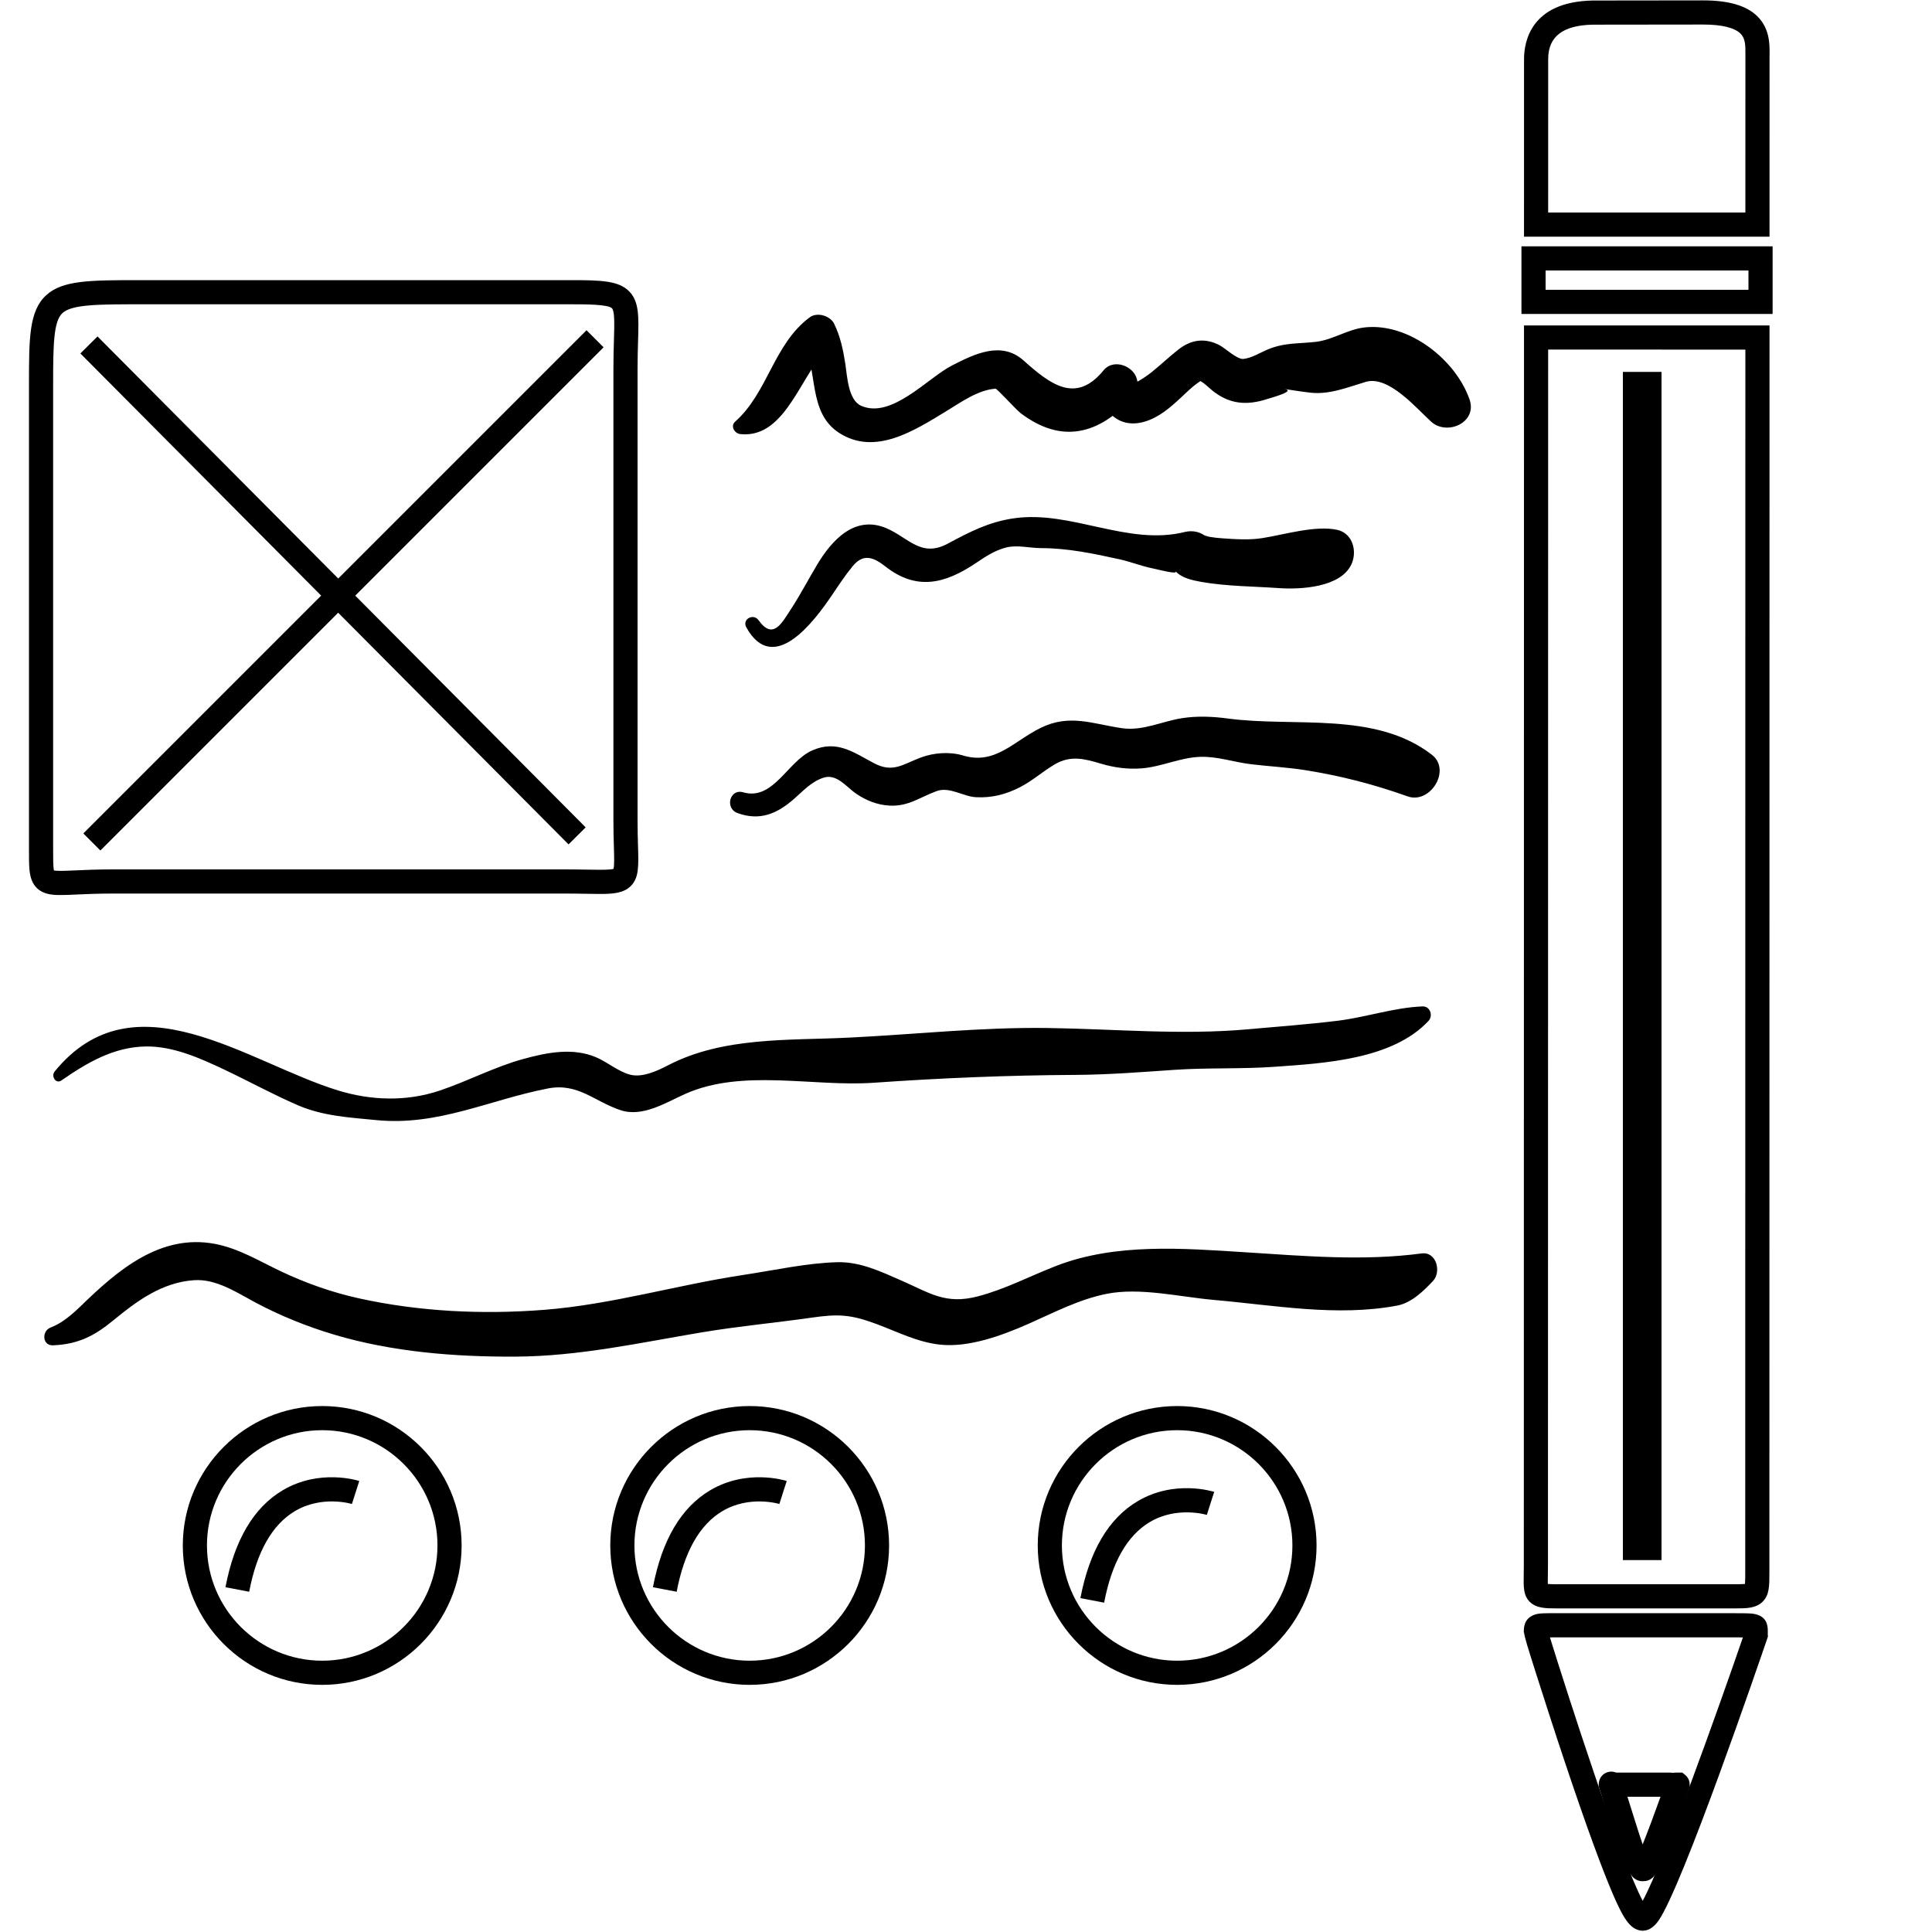 <?xml version="1.0" encoding="utf-8"?>
<!-- Generator: Adobe Illustrator 16.0.3, SVG Export Plug-In . SVG Version: 6.00 Build 0)  -->
<!DOCTYPE svg PUBLIC "-//W3C//DTD SVG 1.1//EN" "http://www.w3.org/Graphics/SVG/1.1/DTD/svg11.dtd">
<svg version="1.1" id="Layer_1" xmlns="http://www.w3.org/2000/svg" xmlns:xlink="http://www.w3.org/1999/xlink" x="0px" y="0px"
	 width="400px" height="400px" viewBox="0 0 400 400" enable-background="new 0 0 400 400" xml:space="preserve">
<path d="M153.302,89.878c9.783,0.993,12.68-13.495,18.816-18.366c-1.937-0.25-3.874-0.499-5.811-0.749
	c3.071,5.971,0.921,14.663,7.423,18.86c7.462,4.816,15.603-0.5,22.106-4.444c3.077-1.866,6.561-4.418,10.257-4.709
	c0.346-0.027,4.236,4.33,5.248,5.093c8.524,6.43,16.171,4.336,22.977-3.084c-2.344-0.971-4.687-1.941-7.029-2.912
	c0.888,6.623,5.533,10.124,11.853,6.852c2.603-1.347,4.845-3.647,6.977-5.616c0.893-0.824,1.803-1.536,2.834-2.18
	c-0.218-0.136-0.46-0.097-0.728,0.116c1.051,0.466,2,1.506,2.895,2.211c3.477,2.745,7.017,3.018,11.161,1.691
	c1.118-0.357,6.235-1.727,3.54-2.118c1.804,0.262,3.597,0.555,5.408,0.766c4.037,0.471,7.785-1.118,11.551-2.231
	c4.735-1.4,10.572,5.586,13.54,8.258c3.29,2.962,9.599,0.156,7.933-4.618c-2.873-8.232-12.553-15.882-21.641-14.919
	c-3.627,0.384-6.621,2.59-10.219,2.999c-3.768,0.428-6.555,0.117-10.119,1.658c-1.543,0.667-3.128,1.679-4.832,1.875
	c-1.304,0.149-3.807-2.252-4.963-2.85c-3.01-1.557-5.836-1.16-8.41,0.833c-1.929,1.494-3.7,3.198-5.604,4.73
	c-1.085,0.874-2.257,1.623-3.482,2.279c-0.254,0.136,1.051,1.665,0.395-0.83c-0.731-2.78-4.882-4.271-6.883-1.817
	c-5.805,7.123-11.152,2.806-16.607-2.043c-4.574-4.065-10.107-1.338-14.792,1.057c-5.04,2.577-12.539,11.166-18.836,8.325
	c-2.67-1.205-2.861-6.192-3.242-8.635c-0.457-2.93-1.014-5.651-2.32-8.331c-0.815-1.672-3.527-2.471-5.062-1.328
	c-7.479,5.569-8.619,15.518-15.41,21.576C151.136,88.25,152.097,89.756,153.302,89.878L153.302,89.878z"/>
<path d="M154.521,129.893c5.605,10.1,14.043-1.208,17.782-6.755c1.366-2.026,2.71-4.071,4.27-5.956
	c2.206-2.667,4.333-1.789,6.734,0.096c6.463,5.074,12.347,3.602,18.769-0.72c1.994-1.342,3.853-2.579,6.213-3.2
	c2.257-0.593,4.967,0.124,7.268,0.125c5.509,0.002,10.94,1.143,16.288,2.328c2.282,0.506,4.476,1.399,6.8,1.867
	c0.962,0.194,5.468,1.403,4.727,0.571c1.27,1.424,3.497,1.896,5.282,2.213c5.274,0.936,10.776,0.926,16.109,1.297
	c4.587,0.319,12.71-0.14,14.992-4.839c1.308-2.692,0.369-6.524-2.941-7.23c-4.513-0.962-10.879,0.998-15.45,1.717
	c-2.758,0.434-5.575,0.233-8.349,0.04c-0.833-0.058-1.657-0.143-2.479-0.281c-1.478-0.249-1.606-0.911-0.605,0.193
	c-1.141-1.258-3.029-1.619-4.619-1.221c-11.81,2.958-23.584-4.555-35.423-2.825c-5.233,0.765-9.082,2.795-13.693,5.256
	c-5.478,2.924-8.064-1.205-12.603-3.176c-6.561-2.85-11.335,2.396-14.371,7.45c-1.841,3.063-3.481,6.236-5.439,9.229
	c-1.903,2.909-3.721,6.543-6.73,2.34C155.968,126.903,153.588,128.212,154.521,129.893L154.521,129.893z"/>
<path d="M152.687,168.334c4.581,1.668,8.126,0.188,11.645-2.873c1.95-1.697,3.675-3.667,6.215-4.461
	c2.723-0.851,4.74,1.985,6.689,3.314c2.079,1.418,4.415,2.351,6.956,2.481c3.889,0.199,6.247-1.734,9.73-3.007
	c2.665-0.975,5.486,1.125,8.134,1.265c3.325,0.177,6.233-0.584,9.179-2.101c2.528-1.302,4.716-3.278,7.174-4.717
	c3.264-1.91,6.178-1.127,9.539-0.123c2.745,0.82,5.534,1.193,8.392,0.972c4.199-0.325,7.974-2.262,12.225-2.39
	c3.454-0.104,6.913,1.097,10.324,1.515c3.816,0.467,7.665,0.652,11.463,1.26c7.298,1.167,14.15,2.939,21.081,5.412
	c4.686,1.671,9.112-5.45,5.018-8.618c-11.726-9.072-28.429-5.653-42.203-7.496c-3.159-0.423-6.359-0.568-9.52-0.075
	c-4.156,0.648-8.134,2.695-12.415,2.076c-6.075-0.879-10.83-3.02-16.837-0.072c-5.64,2.768-9.432,7.725-16.078,5.724
	c-2.771-0.835-6.054-0.587-8.733,0.41c-3.721,1.384-5.768,3.279-9.738,1.171c-4.285-2.274-7.677-4.864-12.756-2.637
	c-5.126,2.248-8.055,10.481-14.299,8.676C151.074,163.231,150.03,167.367,152.687,168.334L152.687,168.334z"/>
<path d="M12.727,223.691c5.324-3.69,10.814-6.923,17.446-7.032c5.683-0.093,11.323,2.452,16.34,4.827
	c5.072,2.399,9.981,5.105,15.136,7.335c5.218,2.257,10.672,2.535,16.258,3.085c12.771,1.258,23.309-4.167,35.481-6.544
	c6.256-1.223,9.595,2.643,15.048,4.475c4.617,1.551,9.432-1.574,13.464-3.368c11.845-5.268,26.429-1.418,38.995-2.298
	c13.915-0.975,27.756-1.552,41.715-1.625c6.891-0.036,13.715-0.582,20.586-1.05c6.861-0.468,13.785-0.138,20.666-0.627
	c10.231-0.729,24.42-1.482,31.894-9.501c0.999-1.073,0.353-3.063-1.243-3.001c-5.885,0.226-11.721,2.258-17.606,2.975
	c-6.124,0.745-12.343,1.21-18.489,1.758c-13.89,1.238-27.527-0.063-41.423-0.262c-13.938-0.2-27.517,1.331-41.384,1.999
	c-12.414,0.598-25.848-0.186-37.196,5.669c-2.215,1.143-5.364,2.665-7.956,1.994c-2.435-0.63-4.721-2.623-7.052-3.607
	c-4.86-2.054-10.183-0.982-15.094,0.367c-5.969,1.641-11.481,4.595-17.339,6.555c-6.837,2.288-14.173,2.048-20.997-0.051
	c-18.762-5.77-42.192-24.13-58.669-3.913C10.527,222.808,11.55,224.507,12.727,223.691L12.727,223.691z"/>
<path d="M10.975,278.535c5.163-0.222,8.507-1.897,12.453-5.144c4.922-4.048,10.112-7.883,16.738-8.342
	c4.622-0.32,8.892,2.588,12.79,4.661c5.166,2.747,10.663,4.954,16.266,6.624c12.021,3.583,24.953,4.598,37.44,4.541
	c13.191-0.06,25.735-2.865,38.672-5.031c7.528-1.261,15.118-1.954,22.668-3.036c5.511-0.79,8.076-0.684,13.403,1.291
	c4.398,1.63,8.486,3.775,13.206,4.291c5.98,0.653,12.885-1.912,18.249-4.273c5.332-2.348,10.421-5.056,16.178-6.227
	c6.949-1.414,15.309,0.637,22.285,1.245c12.528,1.093,25.475,3.53,37.972,1.167c2.919-0.552,5.442-3.008,7.393-5.091
	c1.77-1.889,0.737-6.113-2.361-5.701c-12.119,1.613-24.281,0.531-36.453-0.238c-12.96-0.819-26.866-1.965-39.225,2.827
	c-5.428,2.104-10.525,4.818-16.188,6.298c-6.723,1.757-9.983-0.718-15.781-3.249c-4.28-1.868-8.589-3.956-13.365-3.822
	c-6.376,0.18-13.057,1.678-19.358,2.627c-13.807,2.08-27.267,6.124-41.207,7.226c-12.811,1.011-25.925,0.394-38.484-2.382
	c-5.526-1.221-10.896-3.126-16.012-5.536c-4.495-2.118-8.765-4.775-13.708-5.72c-11.402-2.178-20.264,5.527-27.751,12.797
	c-1.82,1.767-3.941,3.616-6.317,4.515C8.607,275.559,8.725,278.632,10.975,278.535L10.975,278.535z"/>
<path d="M340.112,399.731l-0.311-0.017c-1.141-0.104-2.164-0.803-3.095-2.136c-0.823-1.173-3.338-4.755-12.584-32.353
	c-2.364-7.059-4.555-13.898-5.976-18.362c-1.834-5.764-2.493-7.864-2.608-8.864h-0.049c-0.001-1-0.002-2.889,2.209-3.688
	c0.961-0.348,2.098-0.312,4.588-0.312h36.85c2.768,0,3.748,0,4.721,0.318c2.308,0.757,2.143,2.904,2.143,3.712v0.416l0.03,0.395
	c-1.804,5.269-17.683,51.682-22.647,58.801C342.176,399.369,340.976,399.731,340.112,399.731z M320.895,339.004
	c3.594,11.58,14.685,46.119,19.21,54.544c4.409-8.14,15.786-40.146,20.748-54.543C360.334,339,359.741,339,359.137,339h-36.754
	C321.851,339,321.342,339,320.895,339.004z"/>
<path d="M340.046,389.487c-0.902,0-1.741-0.454-2.301-1.245l-0.122-0.174c-1.608-2.288-1.63-2.288-6.083-16.523l-0.54-1.656v-0.382
	c0-1.763,1.338-2.713,2.576-2.713c0.445,0,0.79,0.115,0.95,0.17c0.042,0.015,0.115,0.036,0.339,0.036h11.01
	c0.335,0,0.443,0.07,0.501,0.051c0.155-0.051,0.478-0.051,0.9-0.051h1.039l0.764,0.643c0.754,0.758,0.75,1.614,0.749,1.914
	l-0.002,0.39l-0.137,0.382c-1.262,3.63-5.498,15.641-7.051,17.868c-0.554,0.799-1.391,1.262-2.298,1.278
	C340.242,389.485,340.145,389.487,340.046,389.487z M336.942,372c1.643,5.249,2.551,8.129,3.155,9.855
	c1.036-2.576,2.395-6.214,3.696-9.855H336.942z"/>
<g>
	<path d="M367,65h-52V51h52V65z M320,60h42v-4h-42V60z"/>
	<path d="M366.36,49h-50.83l0.006-36.776c0-3.558,1.384-11.862,14.2-12.116l22.87-0.028c5.372,0,9.069,1.104,11.314,3.374
		c2.505,2.532,2.47,5.794,2.448,7.743l-0.004,0.502L366.36,49z M320.53,44h40.83l0.009-32.858c0.021-1.829-0.04-3.199-1.003-4.172
		c-1.223-1.236-3.902-1.89-7.748-1.89l-22.829,0.027c-6.211,0.123-9.253,2.451-9.253,7.117L320.53,44z"/>
	<path d="M359.386,333h-37.003c-2.321,0-4.327,0-5.689-1.388c-1.297-1.318-1.267-3.048-1.225-5.441
		c0.01-0.541,0.021-1.151,0.021-1.84l0.038-256.954l50.831,0.003l-0.026,257.964c0.004,3.032,0.006,4.862-1.384,6.254
		C363.549,333,361.526,333,359.386,333z M320.461,327.951c0.627,0.049,1.55,0.049,1.922,0.049h37.003c0.367,0,1.308,0,1.894-0.059
		c0.056-0.589,0.054-1.603,0.053-2.591l0.026-252.97l-40.831-0.003l-0.038,251.955c0,0.722-0.012,1.36-0.021,1.927
		C320.458,326.85,320.446,327.491,320.461,327.951z"/>
</g>
<rect x="336" y="77" width="8" height="246"/>
<path d="M12.527,185.306c-1.556,0-4.42-0.013-5.748-2.613C5.999,181.166,6,179.298,6,175.907V79.568c0-9.463,0-15.174,3.552-18.437
	C12.96,58,18.675,58,29.05,58h89.131c6.277,0,9.935,0.109,12.109,2.348c2.052,2.113,1.963,5.173,1.815,10.242
	c-0.049,1.685-0.105,3.595-0.105,5.84v93.525c0,2.049,0.05,3.732,0.094,5.217c0.125,4.209,0.194,6.528-1.456,8.229
	c-1.509,1.556-3.802,1.682-6.422,1.682c-0.786,0-1.68-0.015-2.698-0.033c-1.31-0.022-2.83-0.049-4.593-0.049H23.401
	c-3.129,0-5.579,0.11-7.547,0.198C14.564,185.256,13.443,185.319,12.527,185.306z M11.168,180.222
	c0.209,0.039,0.618,0.083,1.382,0.083c0.81,0,1.812-0.045,3.08-0.102c2.018-0.091,4.53-0.204,7.771-0.204h93.525
	c1.796,0,3.344,0.026,4.679,0.049c0.985,0.017,1.851,0.032,2.612,0.032c1.744,0,2.494-0.096,2.806-0.193
	c0.19-0.672,0.132-2.651,0.075-4.569c-0.043-1.445-0.097-3.242-0.097-5.366V76.429c0-2.318,0.057-4.267,0.107-5.986
	c0.094-3.228,0.176-6.016-0.404-6.612C125.896,63,121.253,63,118.181,63H29.05c-8.516,0-14.142,0-16.116,1.813
	C11.09,66.507,11,71.279,11,79.568v96.34C11,177.682,10.999,179.511,11.168,180.222z"/>
<rect x="-2.773" y="119.749" transform="matrix(0.705 0.709 -0.709 0.705 107.043 -12.802)" width="143.36" height="5"/>
<rect x="68.605" y="48.573" transform="matrix(0.707 0.707 -0.707 0.707 107.27 -14.473)" width="4.999" height="147.354"/>
<g>
	<path d="M66.711,348.831c-15.915,0-28.863-12.947-28.863-28.861c0-15.915,12.948-28.863,28.863-28.863
		c15.915,0,28.862,12.948,28.862,28.863C95.573,335.884,82.626,348.831,66.711,348.831z M66.711,296.106
		c-13.158,0-23.863,10.705-23.863,23.863c0,13.157,10.705,23.861,23.863,23.861c13.157,0,23.862-10.704,23.862-23.861
		C90.573,306.812,79.869,296.106,66.711,296.106z"/>
	<path d="M51.591,329.554l-4.912-0.936c1.859-9.758,5.843-16.51,11.841-20.066c7.609-4.512,15.528-2.039,15.863-1.93l-1.524,4.762
		c-0.061-0.019-6.203-1.879-11.843,1.501C56.335,315.69,53.164,321.299,51.591,329.554z"/>
</g>
<g>
	<path d="M155.213,348.831c-15.915,0-28.862-12.947-28.862-28.861c0-15.915,12.947-28.863,28.862-28.863
		c15.915,0,28.863,12.948,28.863,28.863C184.076,335.884,171.128,348.831,155.213,348.831z M155.213,296.106
		c-13.157,0-23.862,10.705-23.862,23.863c0,13.157,10.705,23.861,23.862,23.861c13.158,0,23.863-10.704,23.863-23.861
		C179.076,306.812,168.372,296.106,155.213,296.106z"/>
	<path d="M140.095,329.555l-4.912-0.936c1.859-9.758,5.843-16.51,11.841-20.066c7.608-4.512,15.528-2.038,15.862-1.93l-1.535,4.758
		l0.768-2.379l-0.757,2.383c-0.062-0.02-6.204-1.88-11.842,1.501C144.838,315.691,141.667,321.299,140.095,329.555z"/>
</g>
<g>
	<path d="M243.717,348.831c-15.915,0-28.862-12.947-28.862-28.861c0-15.915,12.947-28.863,28.862-28.863
		s28.862,12.948,28.862,28.863C272.579,335.884,259.632,348.831,243.717,348.831z M243.717,296.106
		c-13.157,0-23.862,10.705-23.862,23.863c0,13.157,10.705,23.861,23.862,23.861s23.862-10.704,23.862-23.861
		C267.579,306.812,256.874,296.106,243.717,296.106z"/>
	<path d="M228.599,331.814l-4.912-0.936c1.859-9.759,5.843-16.511,11.842-20.067c7.61-4.513,15.528-2.037,15.86-1.929l-1.535,4.758
		l0.768-2.379l-0.757,2.383c-0.061-0.018-6.203-1.878-11.841,1.5C233.342,317.95,230.171,323.559,228.599,331.814z"/>
</g>
</svg>
